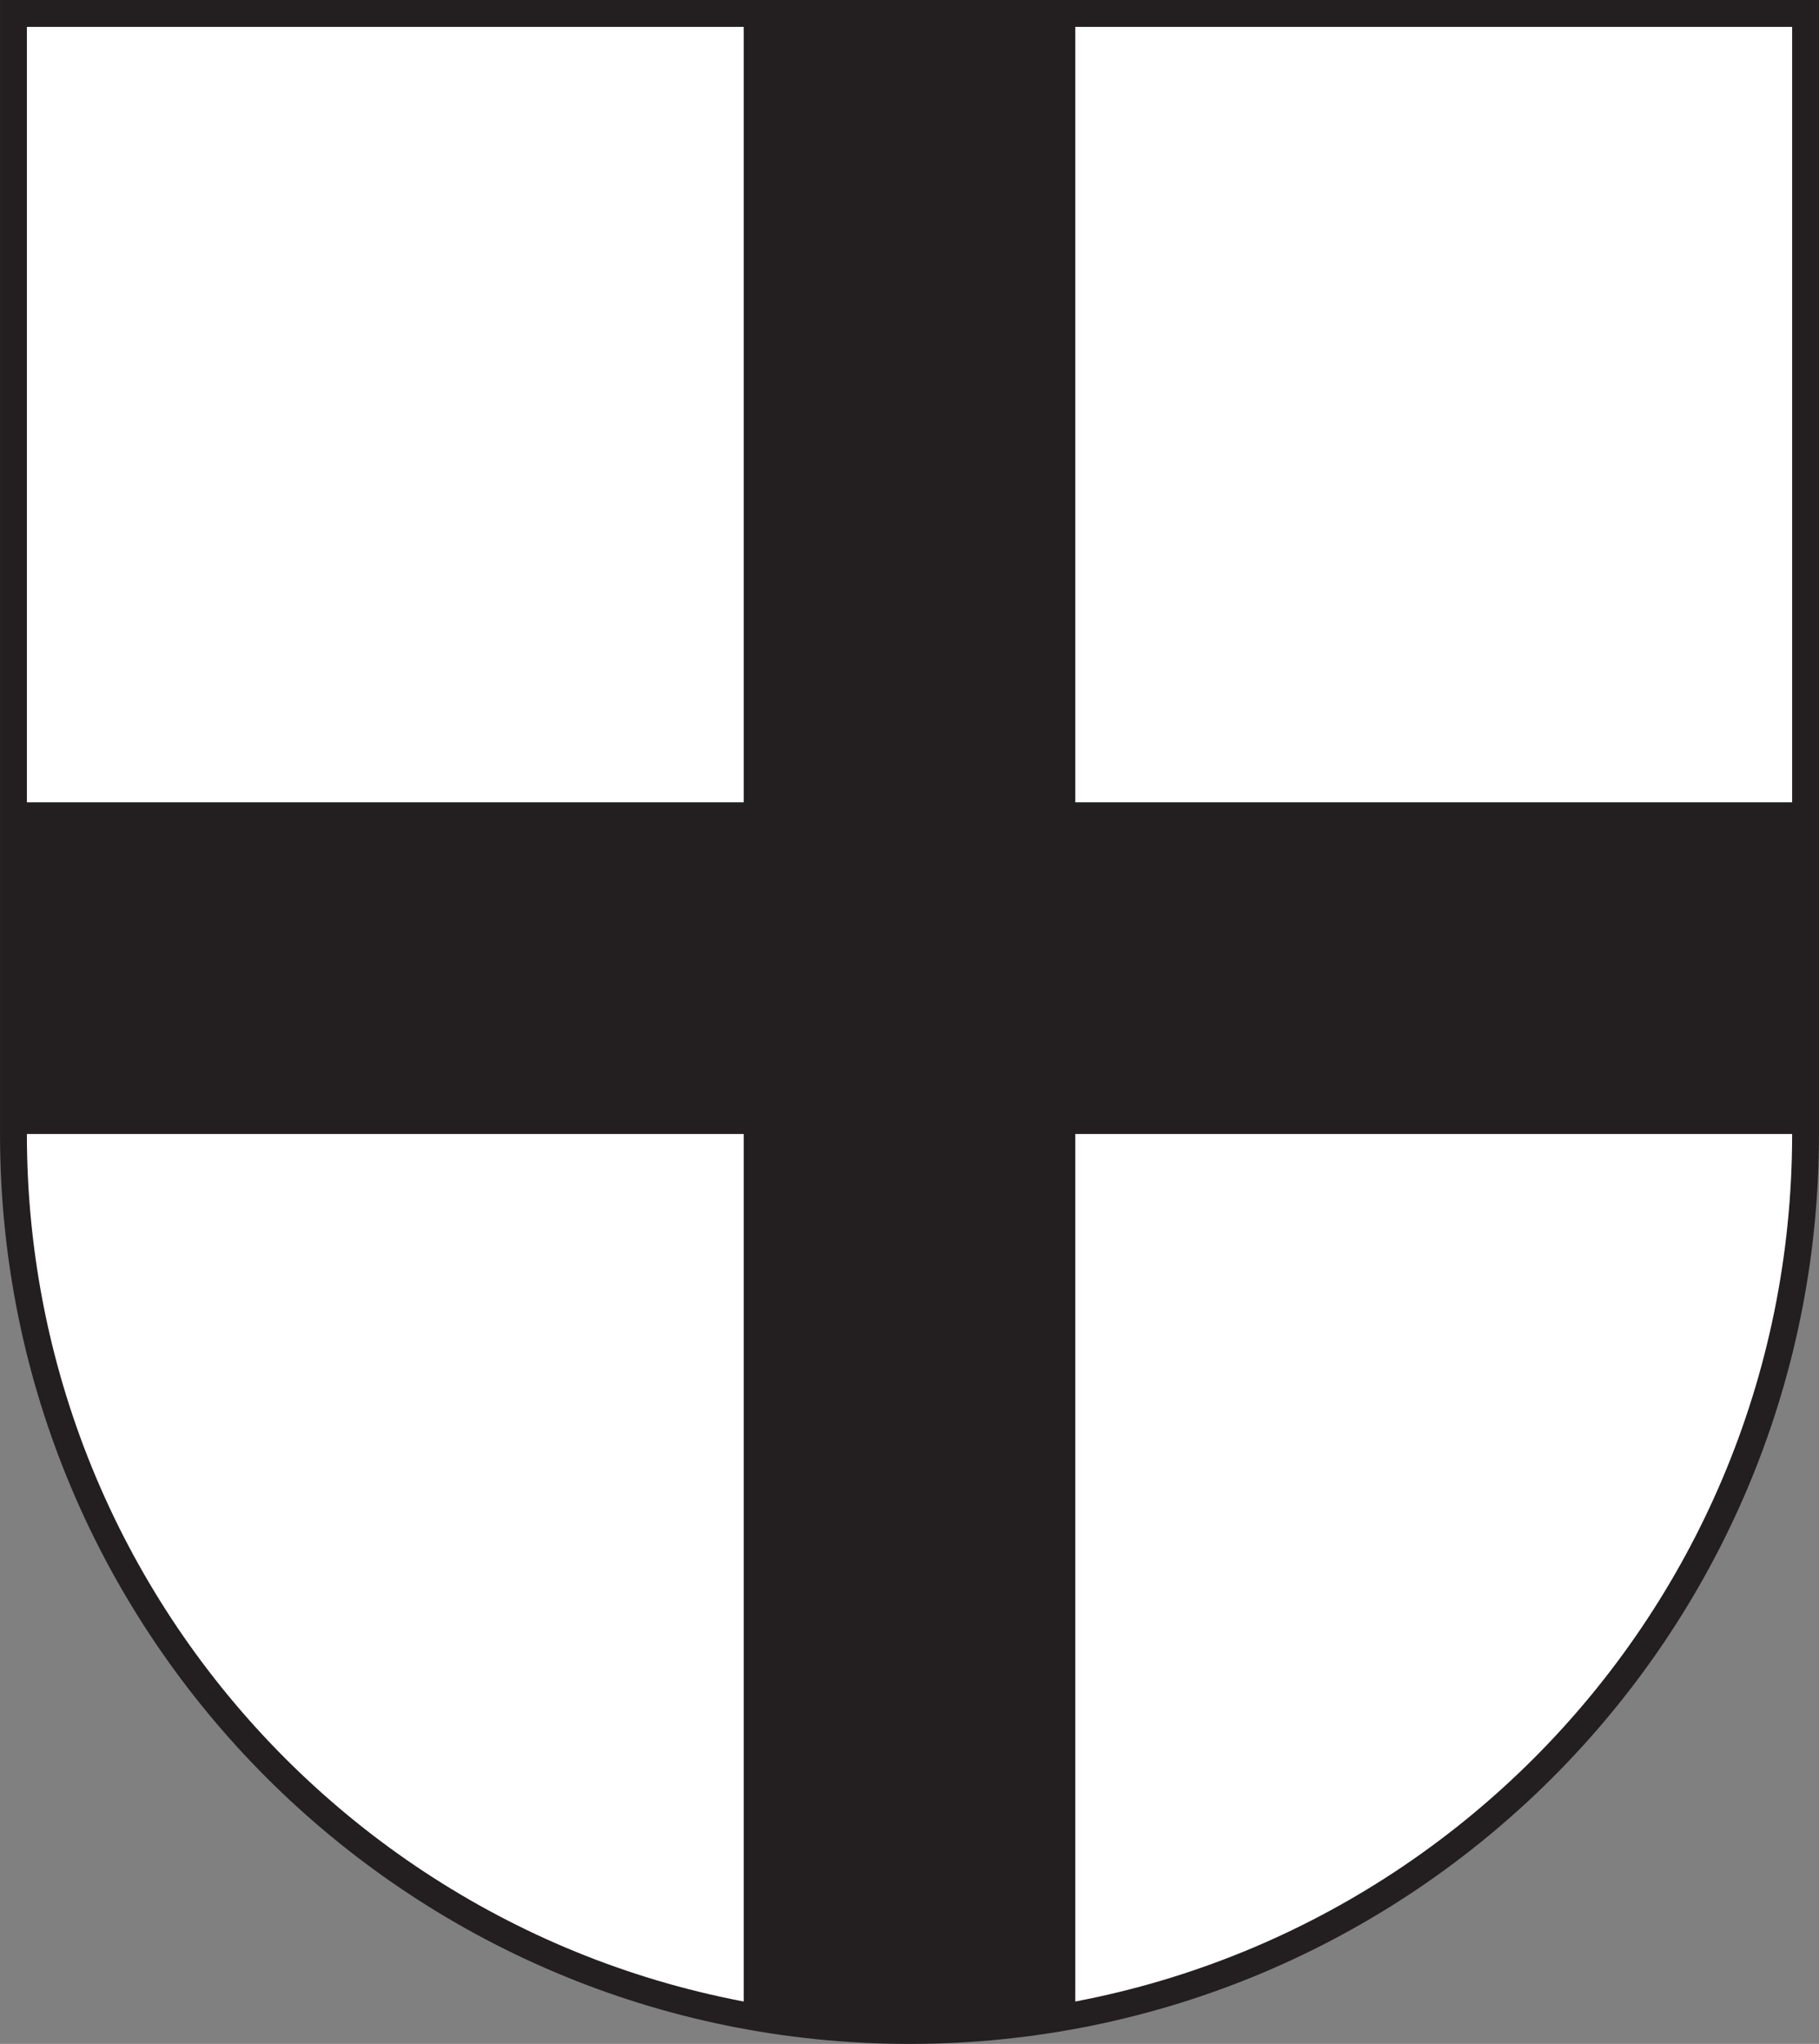 <?xml version="1.0" encoding="UTF-8" standalone="no"?>
<svg
   xmlns:dc="http://purl.org/dc/elements/1.1/"
   xmlns:cc="http://creativecommons.org/ns#"
   xmlns:rdf="http://www.w3.org/1999/02/22-rdf-syntax-ns#"
   xmlns:svg="http://www.w3.org/2000/svg"
   xmlns="http://www.w3.org/2000/svg"
   id="svg8"
   version="1.1"
   viewBox="0 0 107.421 120.65"
   height="456"
   width="406">
  <rect x="0" y="0" width="107.421" height="120.65" fill="#808080" stroke="none"/>
  <title
     id="title845">Wappen von Hetzendorf</title>
  <defs
     id="defs2" />
  <g
     style="display:inline;opacity:1"
     transform="translate(-0.156,-6.543)"
     id="layer1">
    <path
       style="fill:#ffffff;stroke:#231f20;stroke-width:1.587;stroke-opacity:1"
       class="st0"
       d="M 0.95,7.337 V 73.483 c 0,29.236 23.68,52.917 52.917,52.917 29.236,0 52.917,-23.68 52.917,-52.917 V 7.337 Z"
       id="path830" />
  </g>
  <g
     style="display:inline"
     id="layer3">
    <rect
       style="display:inline;opacity:1;fill:#231f20;fill-opacity:1;stroke:none;stroke-width:0.504;stroke-miterlimit:4;stroke-dasharray:none;stroke-opacity:1"
       id="rect4537"
       width="105.833"
       height="19.579"
       x="0.794"
       y="47.36" />
    <rect
       transform="rotate(-90)"
       y="43.921"
       x="-119.6"
       height="19.579"
       width="118.807"
       id="rect4541"
       style="display:inline;opacity:1;fill:#231f20;fill-opacity:1;stroke:none;stroke-width:0.534;stroke-miterlimit:4;stroke-dasharray:none;stroke-opacity:1" />
  </g>
  <style
     type="text/css"
     id="style815">
	.st0{fill:#FFFFFF;stroke:#000000;stroke-width:6;}
</style>
  <style
     type="text/css"
     id="style828">
	.st0{fill:#FFFFFF;stroke:#000000;stroke-width:6;}
</style>
</svg>
